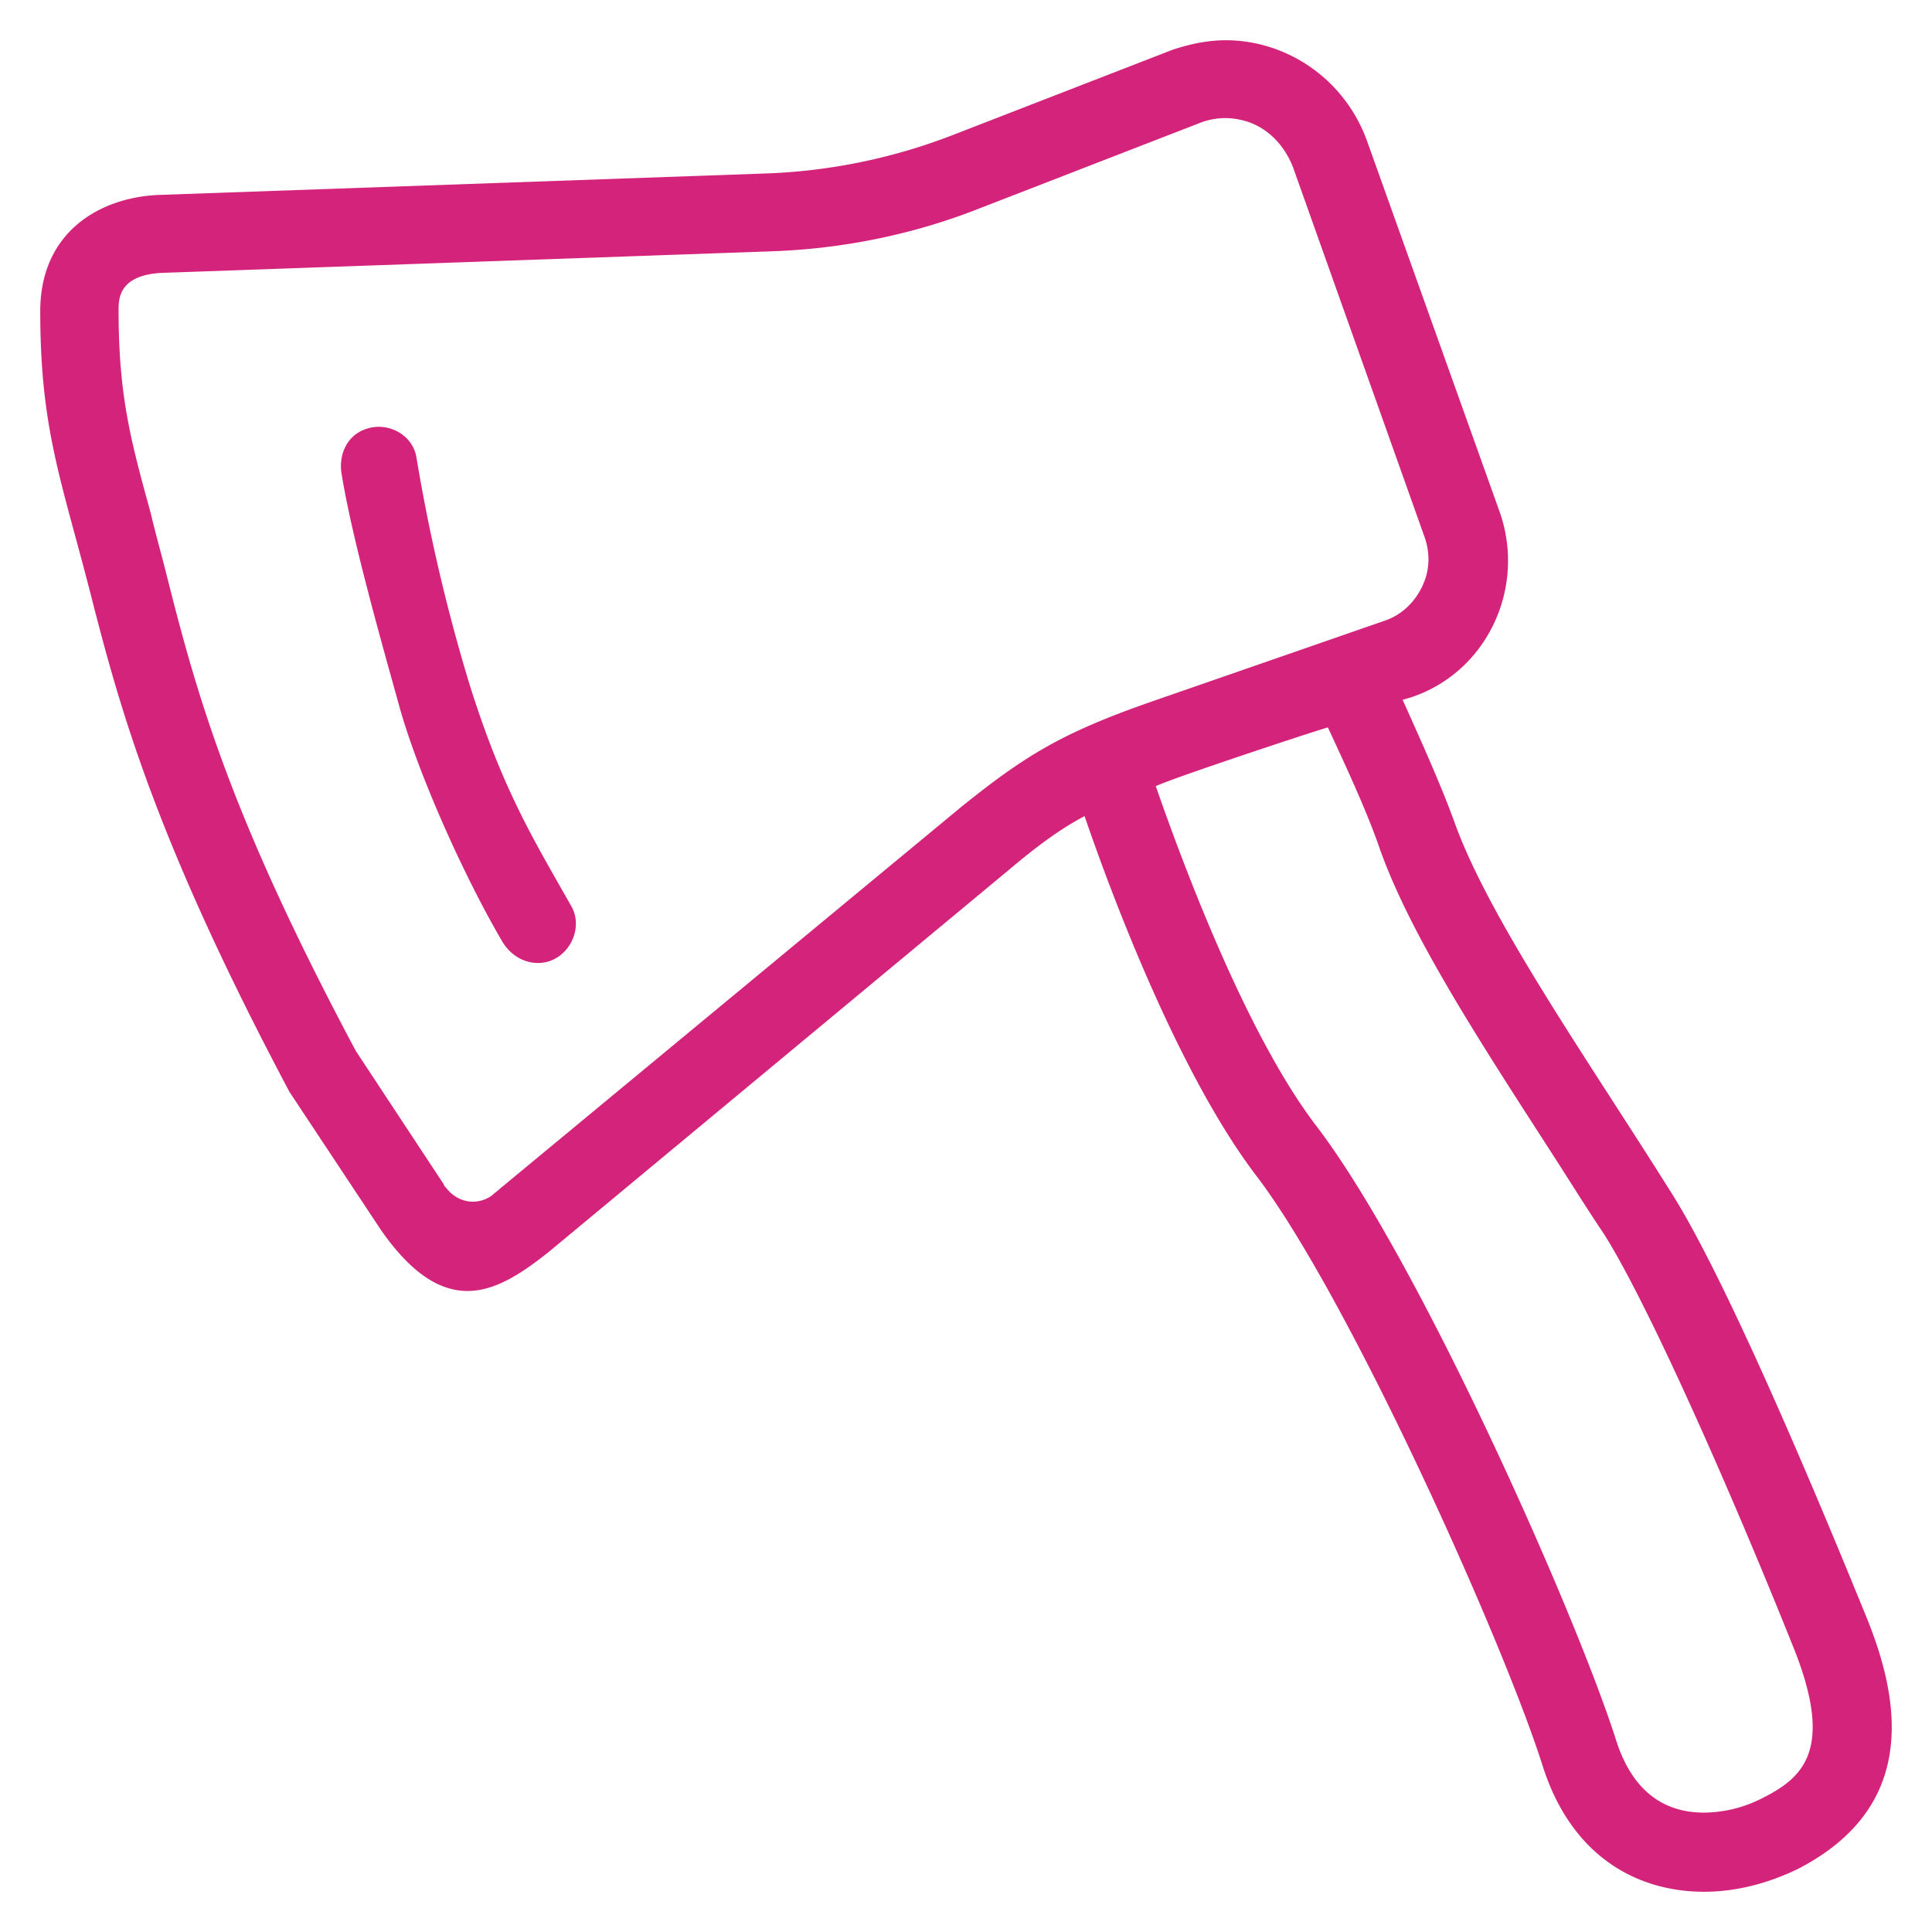 <?xml version="1.0" standalone="no"?><!DOCTYPE svg PUBLIC "-//W3C//DTD SVG 1.1//EN" "http://www.w3.org/Graphics/SVG/1.1/DTD/svg11.dtd"><svg t="1607693600220" class="icon" viewBox="0 0 1024 1024" version="1.1" xmlns="http://www.w3.org/2000/svg" p-id="11161" xmlns:xlink="http://www.w3.org/1999/xlink" width="32" height="32"><defs><style type="text/css">@font-face { font-family: uc-nexus-iconfont; src: url("chrome-extension://pogijhnlcfmcppgimcaccdkmbedjkmhi/res/font_9qmmi8b8jsxxbt9.woff") format("woff"), url("chrome-extension://pogijhnlcfmcppgimcaccdkmbedjkmhi/res/font_9qmmi8b8jsxxbt9.ttf") format("truetype"); }
</style></defs><path d="M988.736 855.851c-16.341-40.043-70.443-172.245-102.528-223.083-43.392-69.291-96.213-144.277-115.093-196.395-7.552-20.971-18.88-45.76-27.691-65.472l4.416-1.28c40.256-13.333 61.013-57.813 47.168-97.877l-70.443-197.013C712.619 41.664 681.792 21.333 649.707 21.333c-9.429 0-18.859 1.92-28.309 5.077l-116.352 45.141a303.659 303.659 0 0 1-97.493 20.331l-323.328 11.435C52.779 104.597 21.333 123.029 21.333 164.971c0 62.933 11.307 89.6 27.051 151.253 15.723 61.653 35.221 130.944 105.045 262.507l48.427 73.088c16.363 23.531 31.445 32.427 45.909 32.427 14.485 0 28.309-8.896 43.413-20.971l243.413-202.112c15.104-12.715 27.051-21.611 40.256-28.608 16.981 49.579 51.584 138.56 90.581 190.037 48.427 62.933 130.837 245.973 152.213 313.344 15.104 47.659 49.707 66.731 85.547 66.731 16.981 0 33.984-4.459 49.707-12.075 62.891-32.427 55.339-87.701 35.84-134.741z m-480.555-427.093l-243.413 201.451c-1.28 1.28-2.517 1.92-3.776 3.2-7.552 5.717-18.24 4.437-24.533-3.84-0.64-0.64-1.28-1.259-1.28-1.899l-46.528-70.549c-65.429-122.667-83.669-186.219-100.011-251.051-3.157-12.715-6.293-23.509-8.811-34.325-10.688-38.763-16.981-62.293-16.981-107.413 0-5.717 0-18.432 22.635-19.691l323.307-11.435c37.76-1.28 75.499-8.917 110.72-22.891l116.352-45.12a36.608 36.608 0 0 1 23.275-1.28c12.587 3.2 22.016 13.355 26.432 25.429l69.184 194.475c3.136 8.277 3.136 17.173 0 24.789-3.776 9.536-11.307 17.173-20.757 20.352l-124.544 43.221c-47.168 16.512-66.667 28.587-101.269 56.555z m425.835 524.331a68.949 68.949 0 0 1-30.827 7.637c-22.635 0-38.357-12.715-46.549-38.144-21.376-67.371-105.024-255.509-159.147-326.059-35.84-47.019-68.544-132.821-84.907-179.84 9.451-4.48 82.411-28.629 91.221-31.147 8.811 19.051 20.757 44.48 27.669 64.811 16.363 45.76 52.843 101.696 90.581 160.171 9.429 14.613 18.859 29.867 28.309 43.861 23.893 38.123 67.285 136.64 99.371 216.725 23.275 56.555 5.675 71.189-15.723 81.984zM249.024 363.264a946.56 946.56 0 0 1-28.288-120.747c-1.899-12.075-15.104-19.072-26.432-15.253-10.069 3.179-15.083 13.333-13.205 24.149 5.653 34.965 22.016 92.16 30.827 123.947 10.069 35.584 33.963 88.96 54.08 123.307 5.035 8.875 15.104 13.973 25.173 10.795 11.307-3.819 17.6-17.792 11.947-28.587-20.117-35.627-36.48-61.653-54.101-117.611z" fill="#d4237a" p-id="11162"></path></svg>